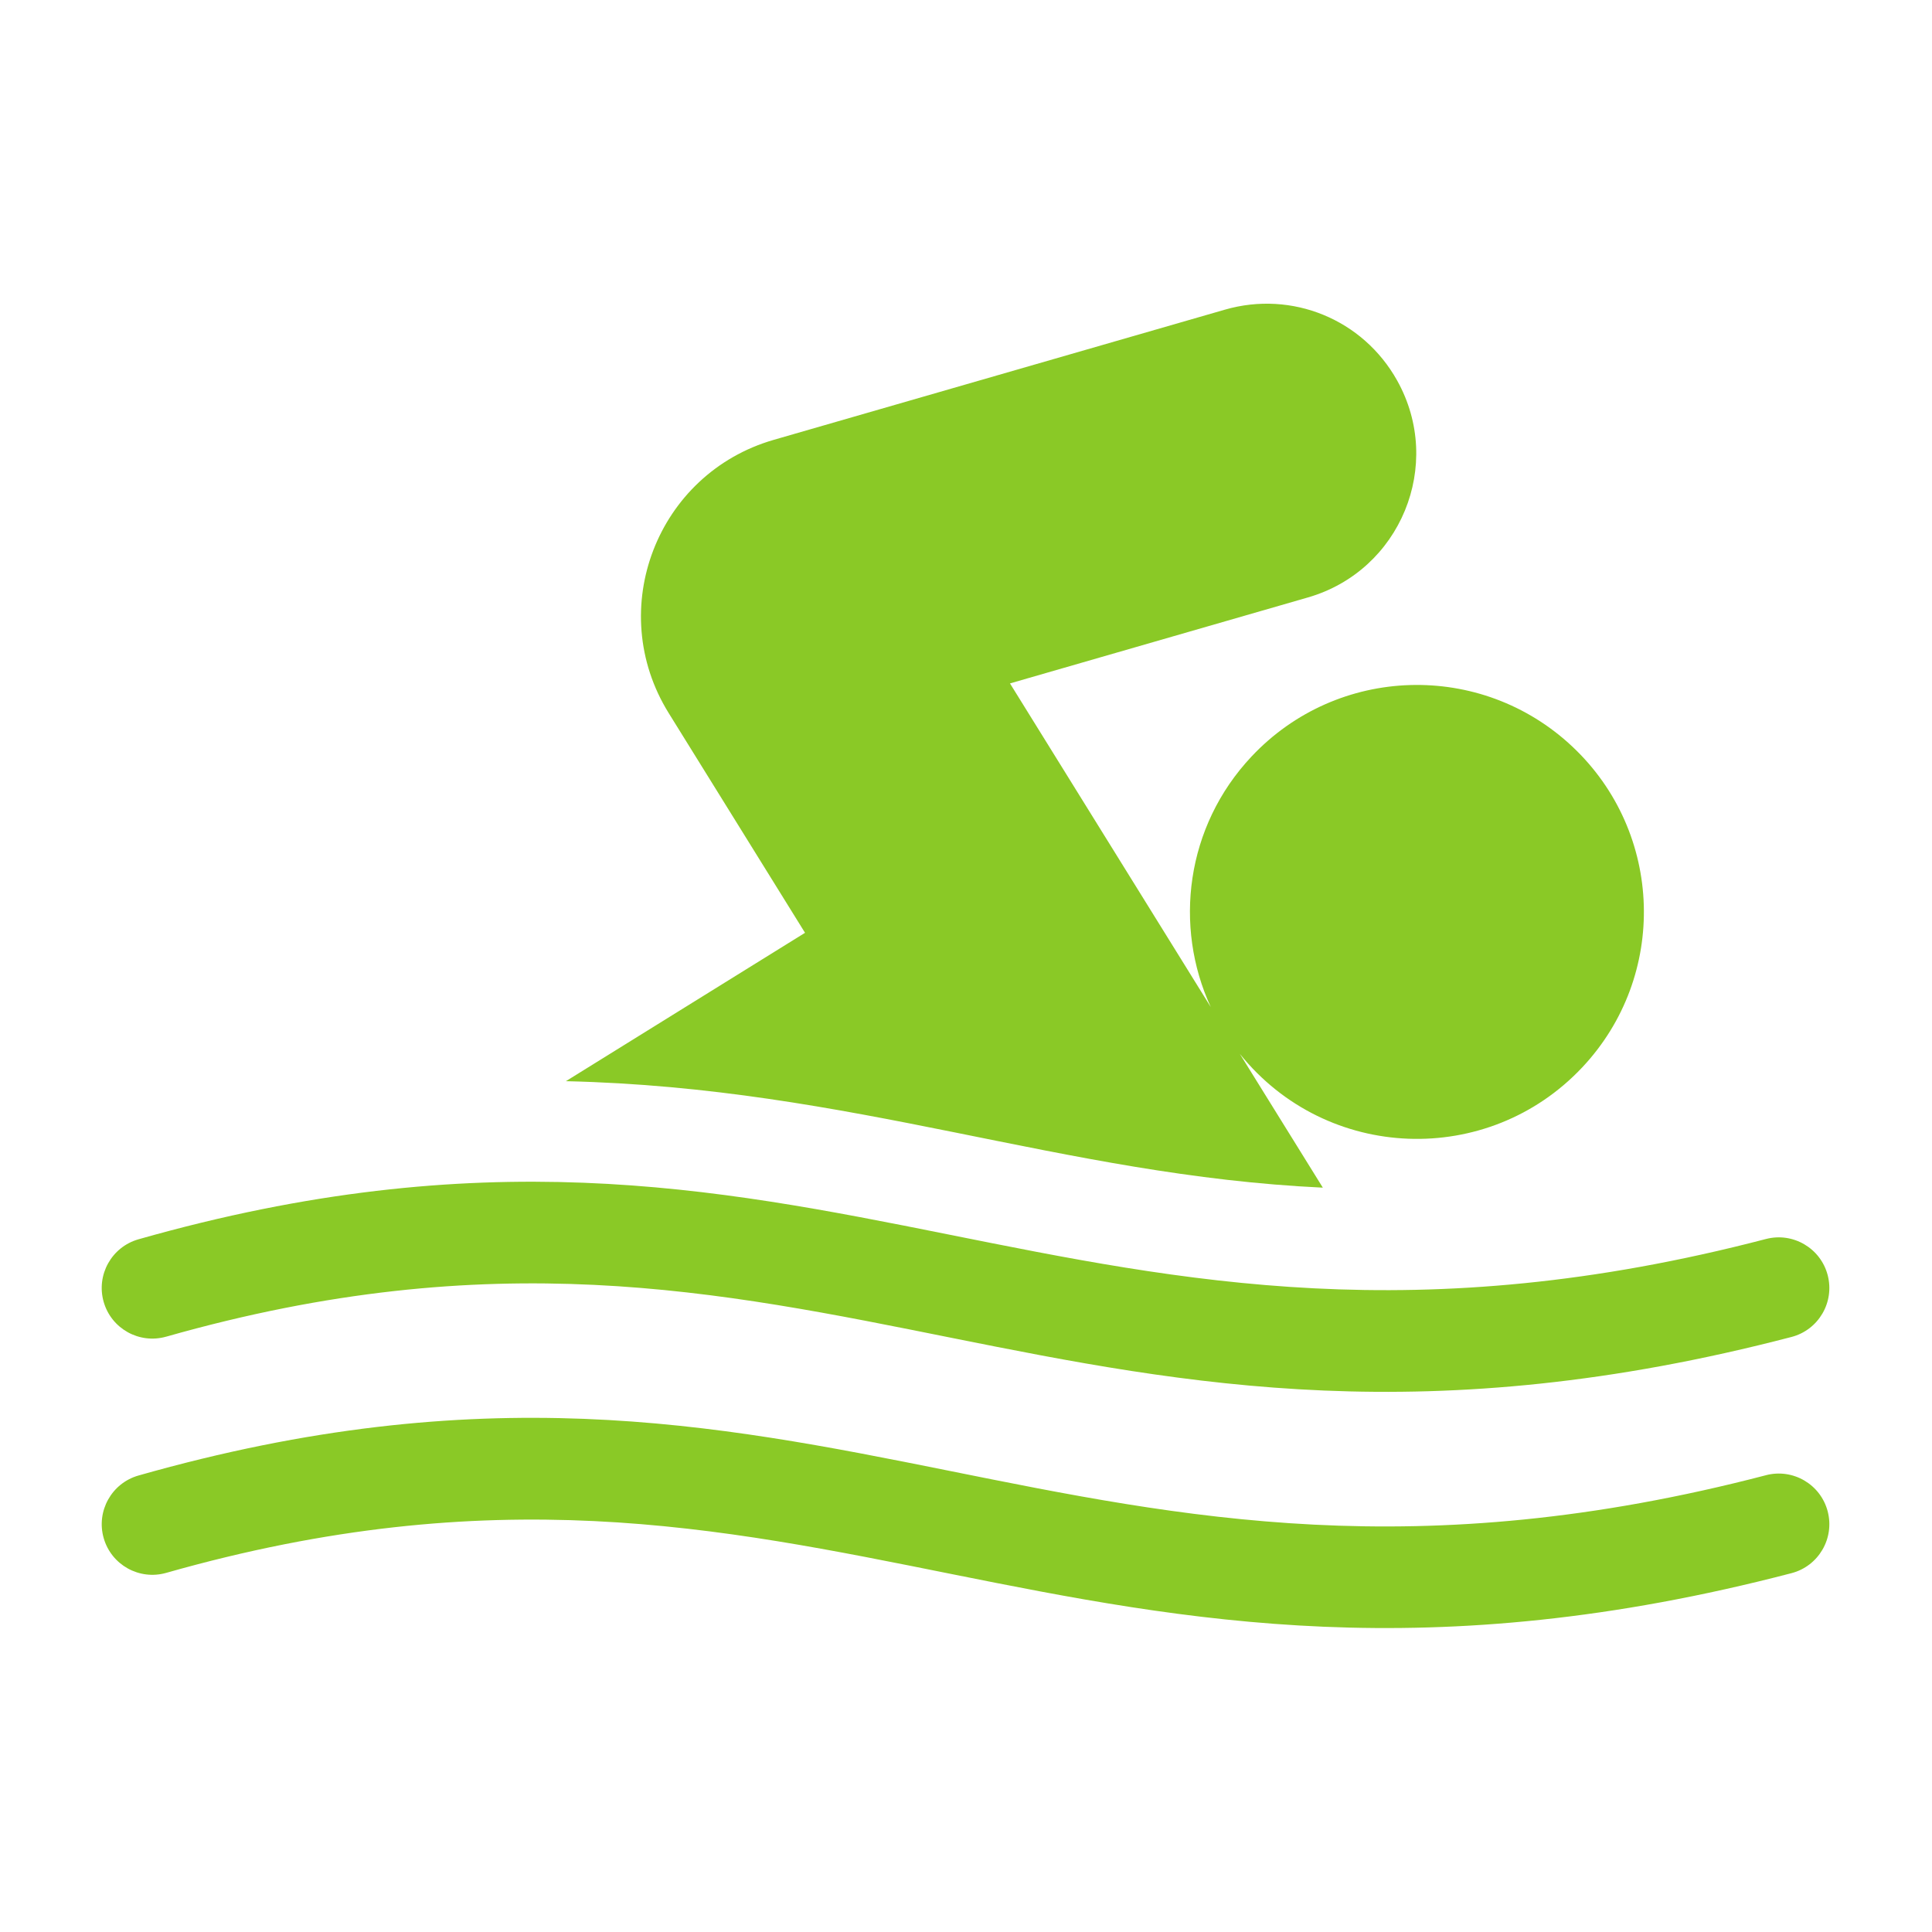 <?xml version="1.0" encoding="UTF-8"?>
<svg id="Layer_7" data-name="Layer 7" xmlns="http://www.w3.org/2000/svg" viewBox="0 0 1280 1280">
  <defs>
    <style>
      .cls-1 {
        fill: #8ac926;
      }
    </style>
  </defs>
  <path class="cls-1" d="m876.4,786.83l-54.99-88.63c57.71,71.71,164.5,75.27,226.85,8.98,56.93-60.53,54.02-155.6-6.52-212.53-60.51-56.91-155.59-54.02-212.53,6.52-43.74,46.51-51.67,112.65-27.05,166.01l-133.02-214.4,197.4-56.96c61.31-17.69,90.28-87.86,59.13-143.68-22.62-40.53-69.56-59.85-114.15-46.98l-298.86,86.24c-77.49,22.36-112.19,112.44-69.64,181.02l90.33,145.59-158.42,98.3c190.59,4.38,328.29,62.41,501.46,70.54h0Z"/>
  <path class="cls-1" d="m110.1,885.58c433.24-123.16,596.87,125.47,1076.82.19,17.92-4.68,28.65-23,23.98-40.92-4.68-17.92-23-28.65-40.92-23.98-461.12,120.37-624.96-128.66-1078.22.19-17.81,5.06-28.15,23.61-23.09,41.42,5.07,17.82,23.62,28.15,41.42,23.09h0Z"/>
  <path class="cls-1" d="m1169.99,977.37c-461.96,120.59-624.07-128.92-1078.22.19-17.81,5.06-28.15,23.61-23.09,41.42,5.06,17.82,23.62,28.15,41.42,23.09,433.24-123.16,596.87,125.47,1076.82.19,17.92-4.68,28.65-23,23.98-40.92-4.68-17.92-23-28.65-40.92-23.98h0Z"/>
</svg>